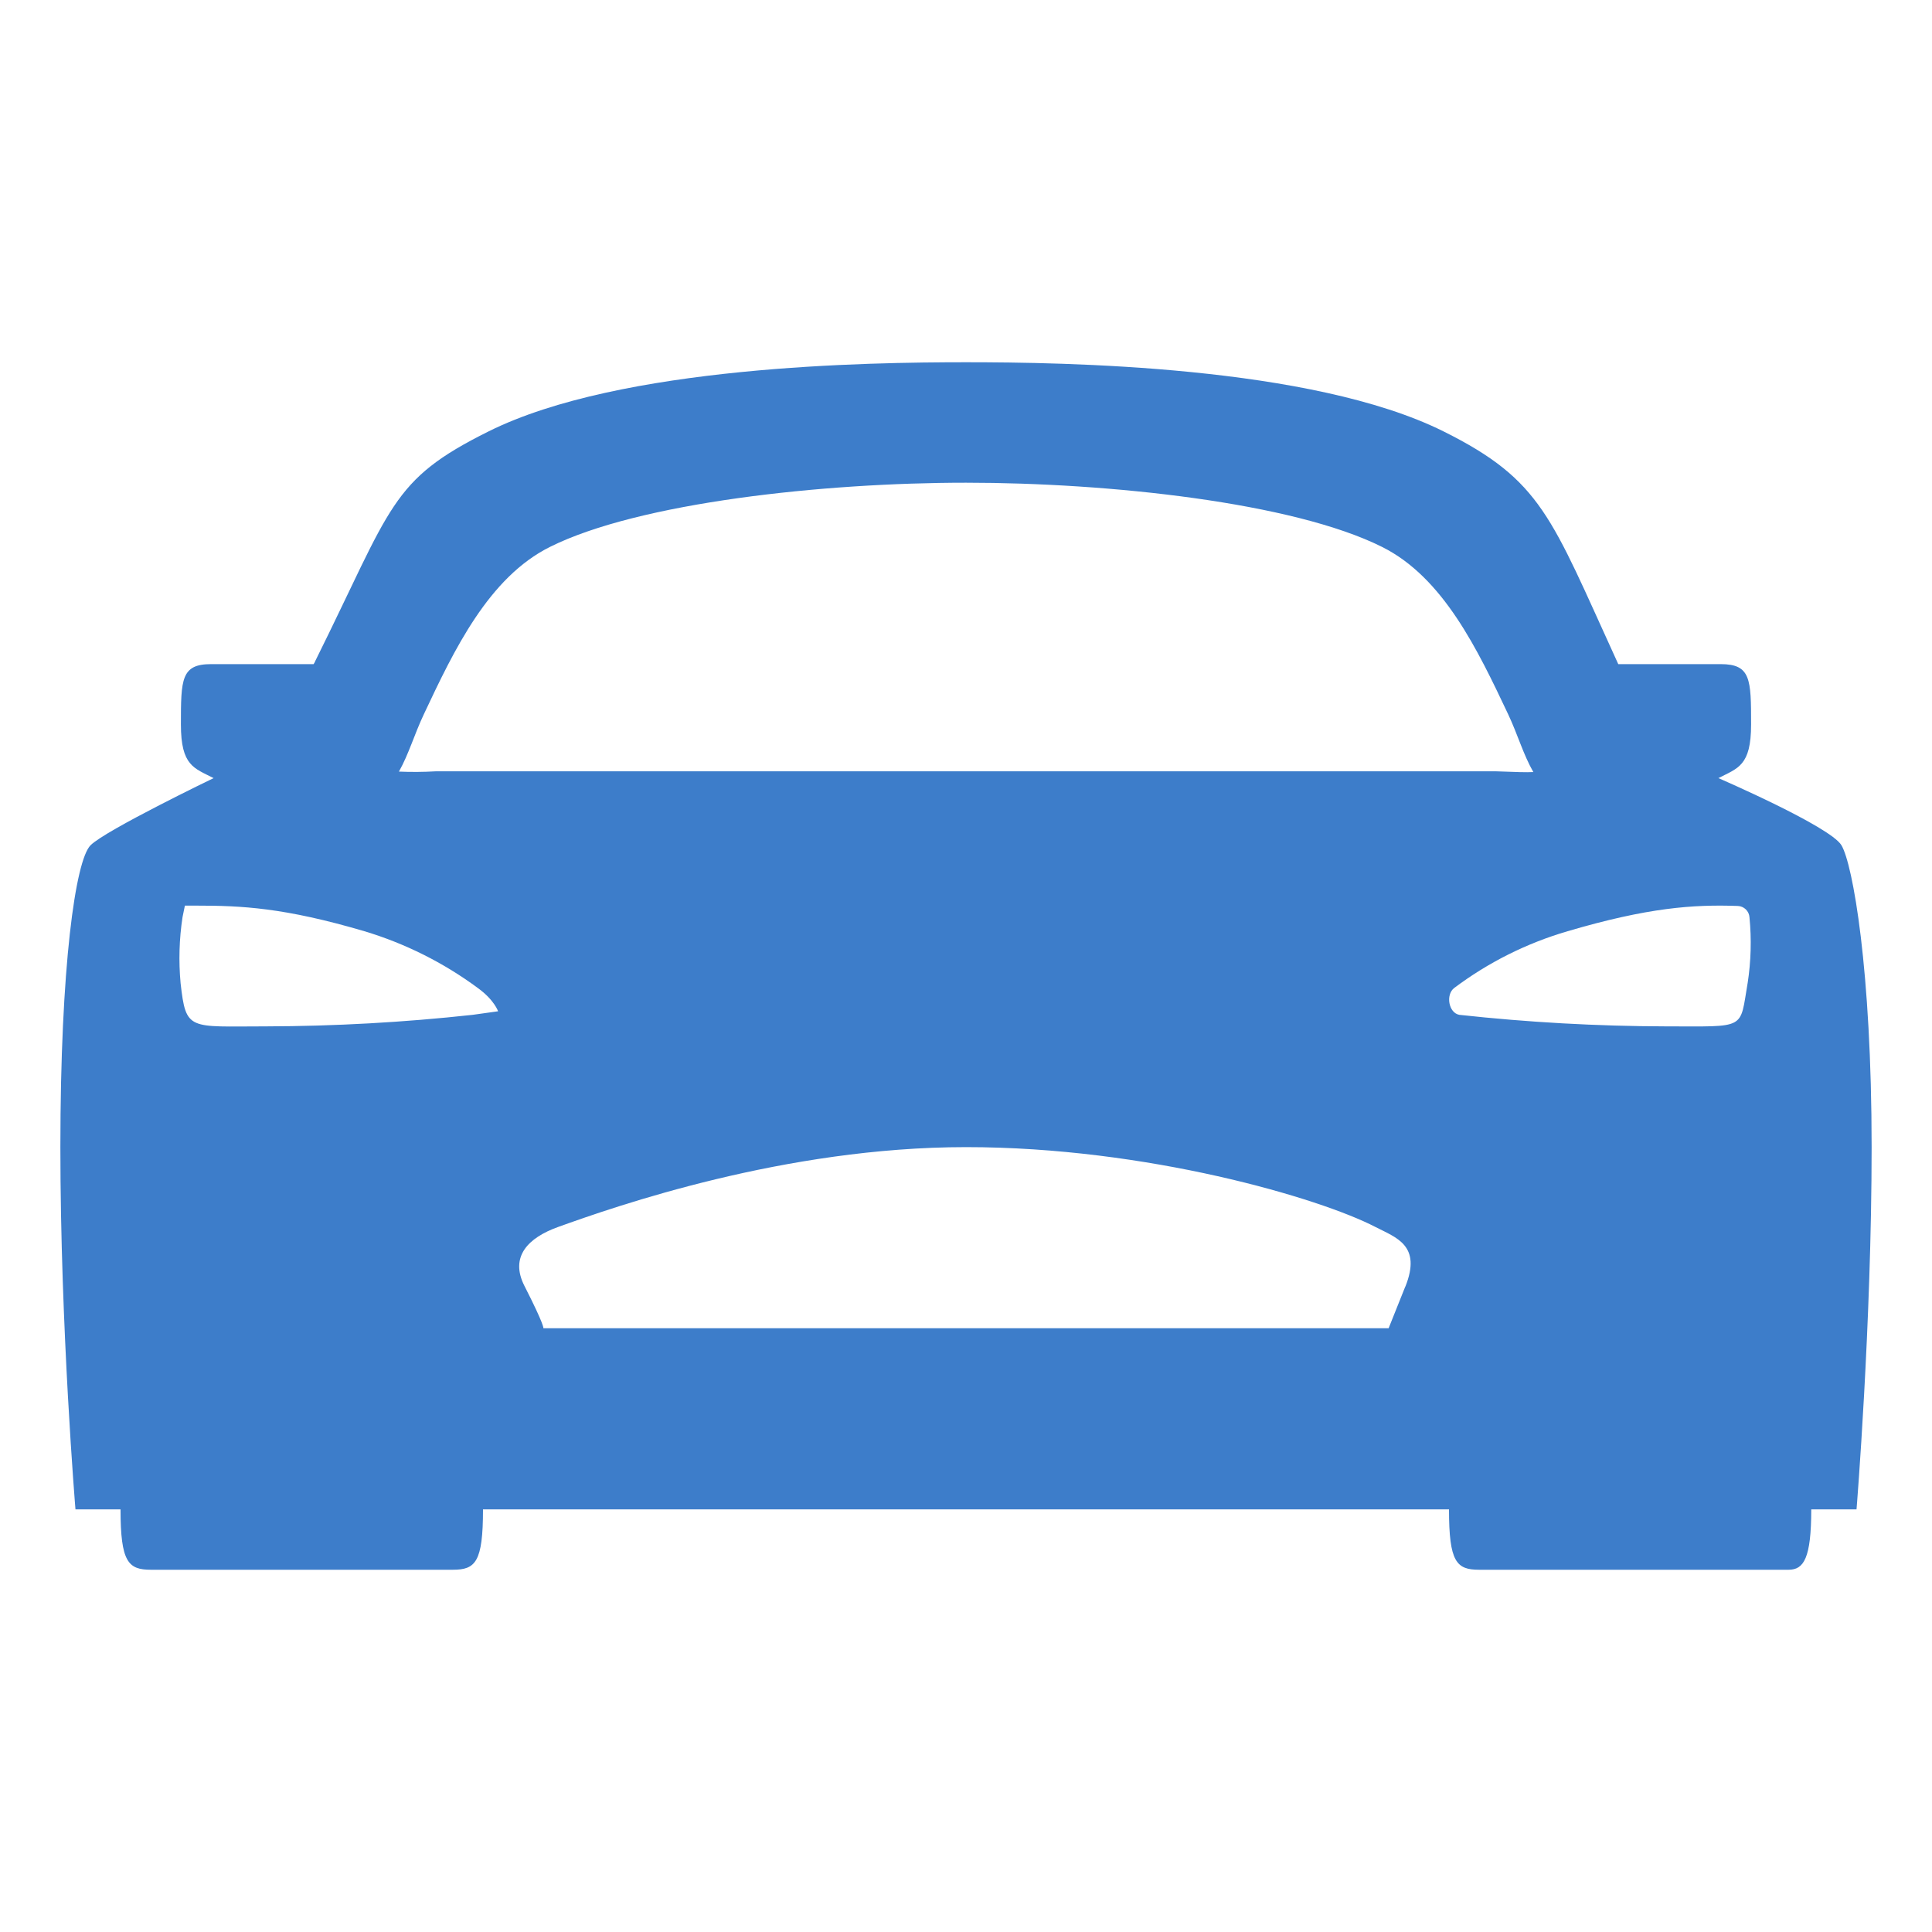 <svg width="80" height="80" viewBox="0 0 80 80" fill="none" xmlns="http://www.w3.org/2000/svg">
<path d="M76.25 35C75.781 34.219 71.155 32.22 71.155 32.22C71.959 31.805 72.509 31.719 72.509 30C72.509 28.125 72.5 27.5 71.25 27.5H67.009C66.992 27.462 66.973 27.423 66.956 27.384C64.219 21.406 63.852 19.895 59.769 17.861C54.292 15.137 44.025 15 40 15C35.975 15 25.708 15.137 20.236 17.861C16.148 19.892 16.25 20.938 13.048 27.384C13.048 27.402 13.016 27.447 12.986 27.5H8.741C7.5 27.5 7.491 28.125 7.491 30C7.491 31.719 8.041 31.805 8.845 32.22C8.845 32.22 4.375 34.375 3.75 35C3.125 35.625 2.5 40 2.5 47.5C2.5 55 3.125 62.5 3.125 62.5H4.991C4.991 64.688 5.312 65 6.25 65H18.75C19.688 65 20 64.688 20 62.5H60C60 64.688 60.312 65 61.25 65H74.062C74.688 65 75 64.531 75 62.5H76.875C76.875 62.5 77.5 54.844 77.5 47.5C77.5 40.156 76.719 35.781 76.25 35ZM19.572 42.022C16.726 42.333 13.866 42.493 11.003 42.5C7.812 42.5 7.703 42.705 7.478 40.712C7.394 39.801 7.42 38.882 7.558 37.977L7.656 37.5H8.125C10 37.5 11.761 37.58 15.086 38.559C16.777 39.067 18.368 39.863 19.788 40.913C20.469 41.406 20.625 41.875 20.625 41.875L19.572 42.022ZM58.191 53.272L57.5 55H22.5C22.5 55 22.561 54.905 21.719 53.253C21.094 52.031 21.875 51.25 23.111 50.806C25.505 49.944 32.5 47.5 40 47.5C47.5 47.5 54.634 49.606 56.953 50.806C57.812 51.25 58.88 51.562 58.191 53.281V53.272ZM18.034 31.939C17.53 31.968 17.024 31.972 16.519 31.95C16.927 31.225 17.153 30.417 17.552 29.573C18.802 26.917 20.231 23.911 22.777 22.644C26.455 20.812 34.078 19.988 40 19.988C45.922 19.988 53.545 20.806 57.223 22.644C59.769 23.911 61.192 26.919 62.448 29.573C62.85 30.425 63.073 31.239 63.492 31.969C63.18 31.986 62.82 31.969 61.962 31.939H18.034ZM72.366 40.706C72.031 42.656 72.344 42.5 68.997 42.5C66.134 42.493 63.274 42.333 60.428 42.022C59.983 41.942 59.856 41.191 60.212 40.913C61.625 39.851 63.218 39.054 64.914 38.559C68.239 37.58 70.111 37.448 71.959 37.514C72.084 37.519 72.201 37.569 72.291 37.656C72.38 37.742 72.434 37.859 72.442 37.983C72.531 38.892 72.505 39.809 72.366 40.712V40.706Z" fill="#3D7DCA"/>
</svg>
